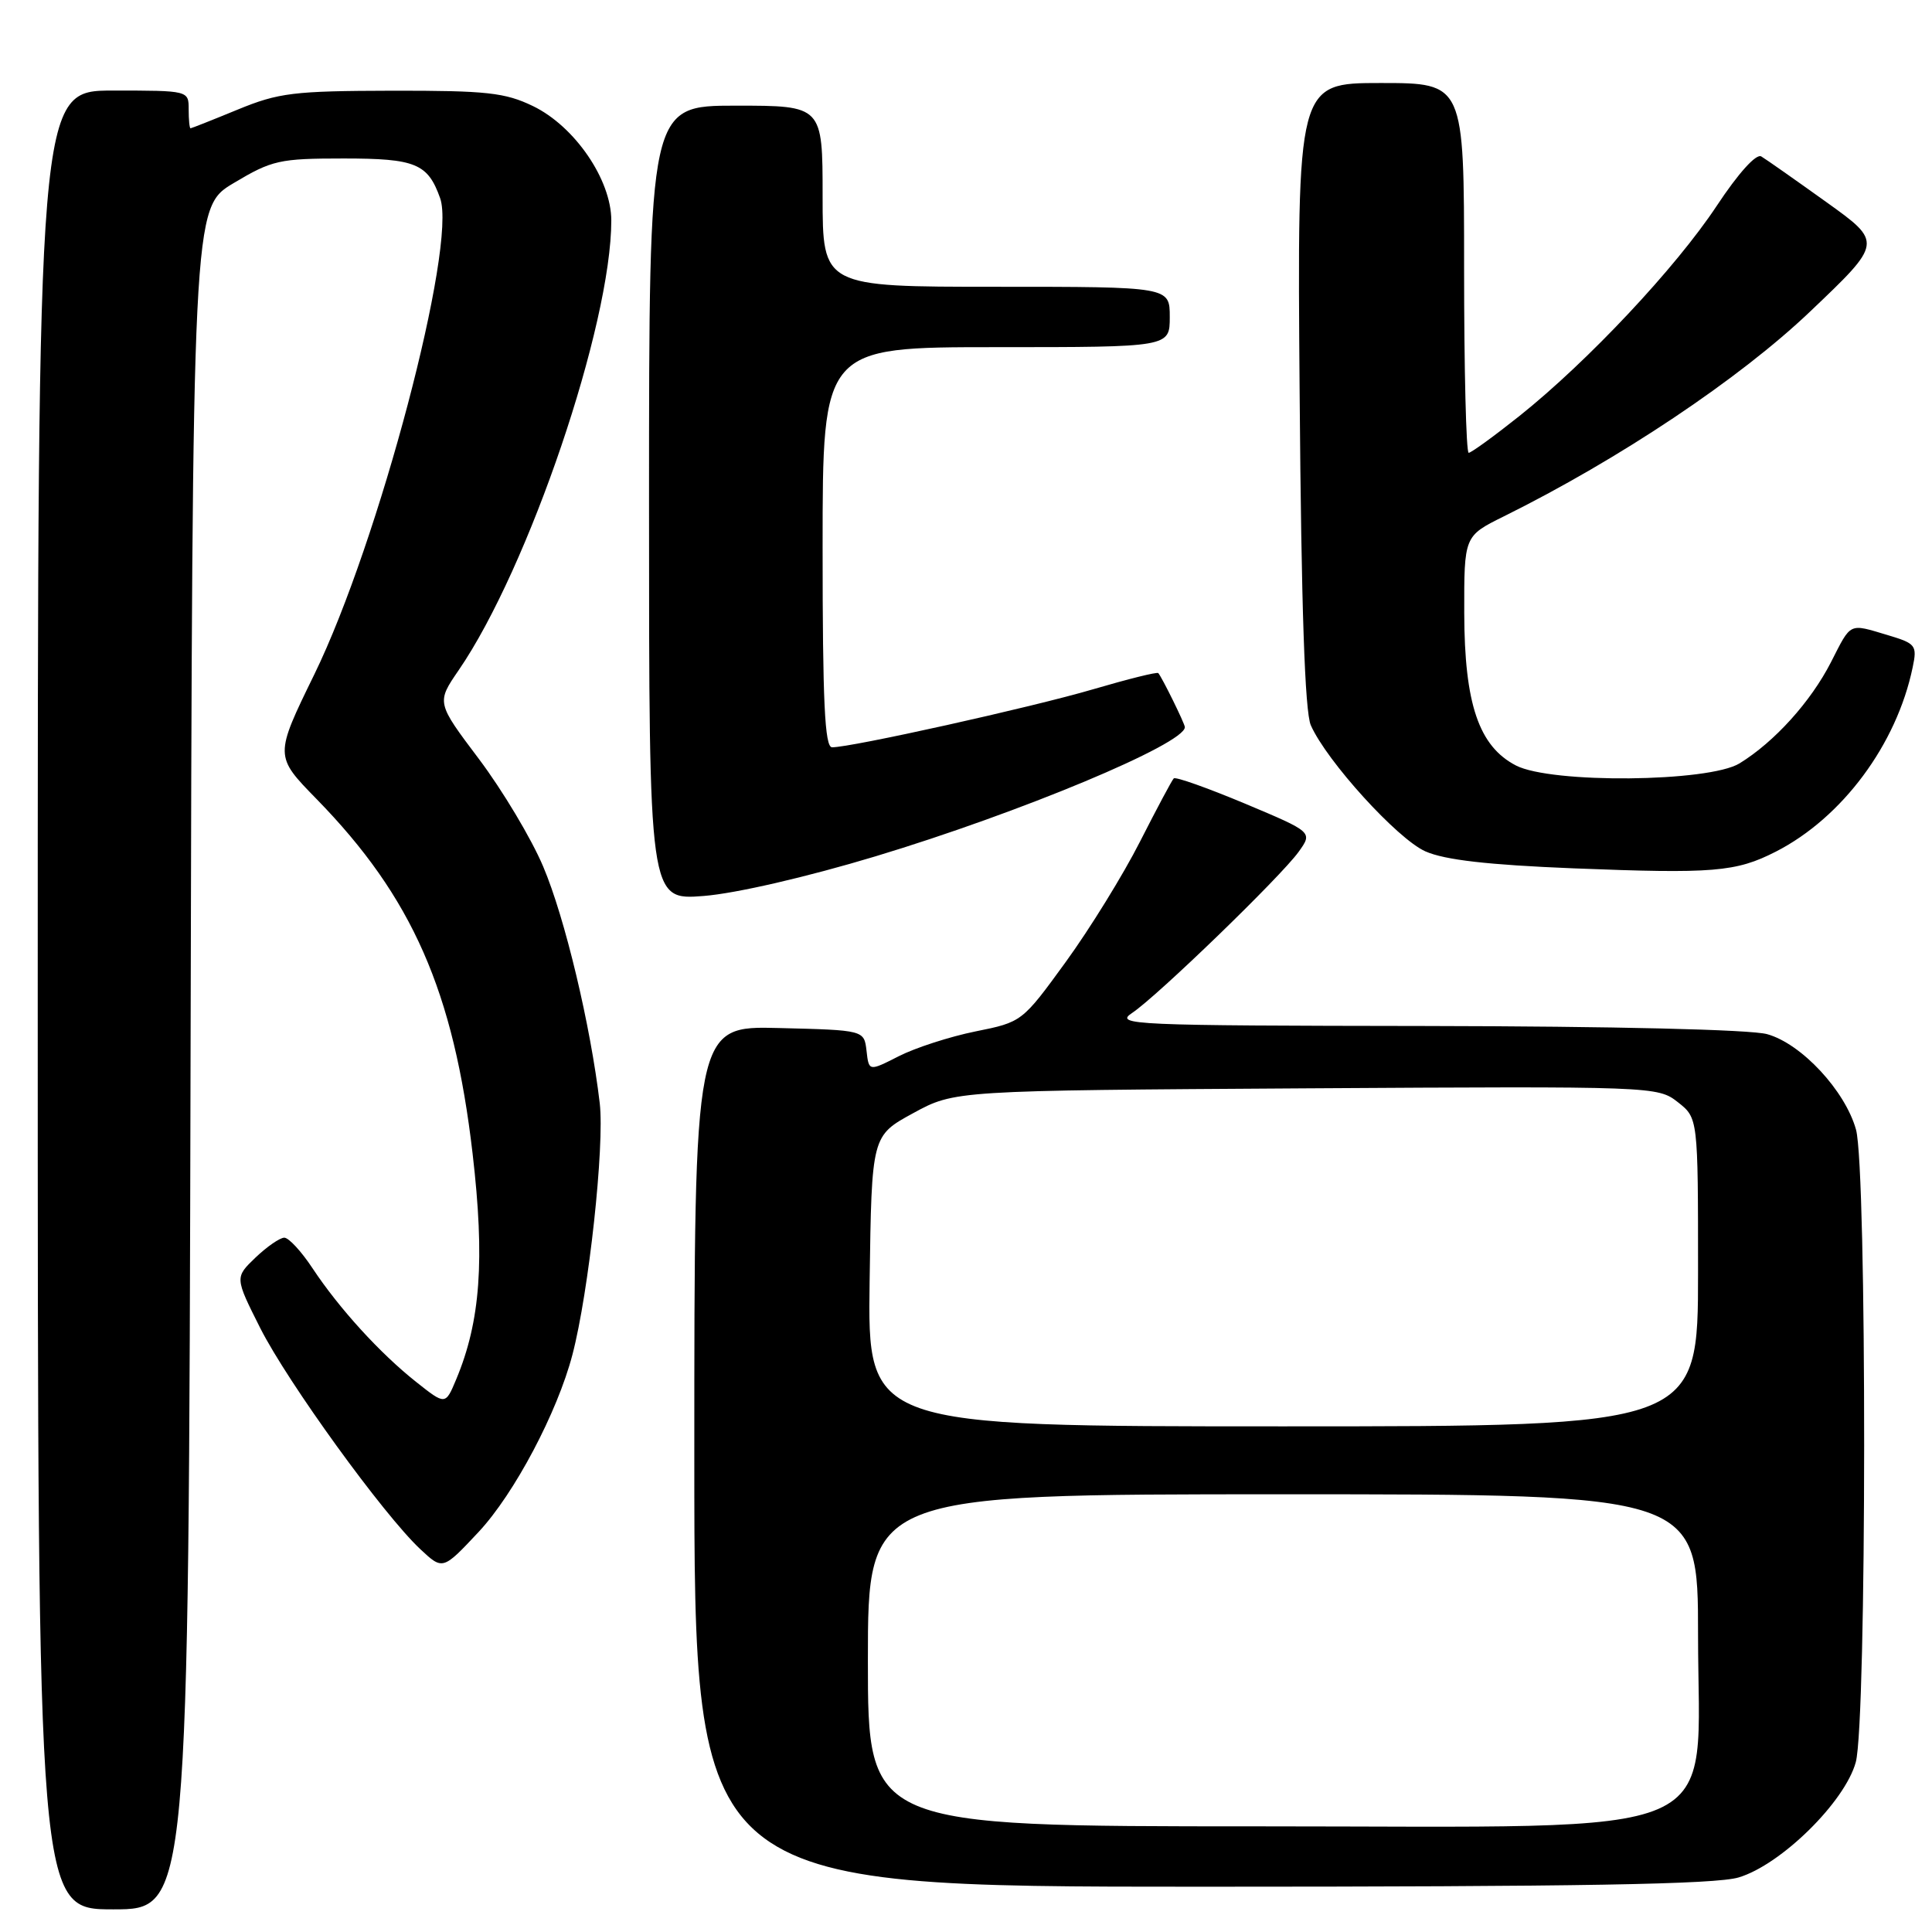 <?xml version="1.0" encoding="UTF-8" standalone="no"?>
<!DOCTYPE svg PUBLIC "-//W3C//DTD SVG 1.1//EN" "http://www.w3.org/Graphics/SVG/1.1/DTD/svg11.dtd" >
<svg xmlns="http://www.w3.org/2000/svg" xmlns:xlink="http://www.w3.org/1999/xlink" version="1.1" viewBox="0 0 256 256">
 <g >
 <path fill="currentColor"
d=" M 25.25 140.26 C 25.50 27.52 25.50 27.52 30.96 24.26 C 36.05 21.22 37.02 21.00 45.55 21.00 C 55.07 21.00 56.69 21.67 58.32 26.26 C 60.56 32.56 50.18 71.87 41.66 89.34 C 36.37 100.17 36.37 100.17 41.94 105.87 C 54.63 118.86 60.12 131.35 62.62 152.85 C 64.26 166.94 63.67 175.08 60.45 182.77 C 59.02 186.19 59.02 186.19 55.15 183.12 C 50.36 179.33 44.94 173.38 41.41 168.05 C 39.94 165.82 38.26 164.00 37.67 164.00 C 37.09 164.00 35.37 165.19 33.86 166.63 C 31.11 169.27 31.11 169.27 34.48 175.97 C 38.10 183.14 50.81 200.71 55.70 205.28 C 58.67 208.06 58.67 208.06 63.43 202.98 C 68.15 197.92 73.85 187.16 75.85 179.50 C 78.02 171.22 80.12 151.83 79.47 146.19 C 78.26 135.90 74.86 121.61 71.97 114.81 C 70.42 111.14 66.60 104.75 63.49 100.61 C 57.83 93.10 57.83 93.10 60.78 88.80 C 70.05 75.29 81.00 43.02 81.00 29.21 C 81.00 23.81 76.16 16.74 70.63 14.06 C 66.92 12.27 64.50 12.00 51.93 12.02 C 38.90 12.05 36.92 12.29 31.50 14.52 C 28.20 15.88 25.39 16.99 25.25 17.00 C 25.11 17.00 25.00 15.88 25.00 14.50 C 25.00 12.00 25.00 12.00 15.00 12.00 C 5.00 12.00 5.00 12.00 5.00 132.50 C 5.00 253.00 5.00 253.00 15.00 253.00 C 24.99 253.00 24.99 253.00 25.25 140.26 Z  M 230.38 248.77 C 236.00 247.09 244.46 238.76 245.90 233.50 C 247.36 228.13 247.39 154.94 245.93 149.68 C 244.50 144.53 238.69 138.28 234.15 137.03 C 231.97 136.42 213.80 135.99 189.00 135.95 C 149.95 135.90 147.65 135.80 150.00 134.23 C 153.34 132.01 169.69 116.18 172.07 112.88 C 173.95 110.26 173.95 110.26 164.96 106.48 C 160.01 104.41 155.77 102.90 155.53 103.14 C 155.29 103.37 153.28 107.15 151.05 111.53 C 148.83 115.91 144.40 123.08 141.22 127.46 C 135.45 135.40 135.42 135.43 129.25 136.67 C 125.85 137.36 121.28 138.84 119.10 139.95 C 115.13 141.97 115.13 141.97 114.82 139.24 C 114.50 136.50 114.50 136.50 103.25 136.22 C 92.00 135.93 92.00 135.93 92.00 192.97 C 92.00 250.00 92.00 250.00 159.13 250.00 C 209.33 250.00 227.31 249.69 230.38 248.77 Z  M 116.00 113.47 C 135.14 107.70 157.00 98.57 157.00 96.35 C 157.00 95.90 153.99 89.78 153.48 89.19 C 153.33 89.01 149.45 89.98 144.85 91.33 C 136.69 93.73 112.73 99.05 110.25 99.02 C 109.28 99.00 109.00 93.02 109.00 72.50 C 109.00 46.00 109.00 46.00 132.00 46.00 C 155.00 46.00 155.00 46.00 155.00 42.00 C 155.00 38.00 155.00 38.00 132.00 38.00 C 109.00 38.00 109.00 38.00 109.00 26.00 C 109.00 14.00 109.00 14.00 97.50 14.00 C 86.00 14.00 86.00 14.00 86.00 66.64 C 86.00 119.29 86.00 119.29 93.25 118.72 C 97.52 118.38 106.88 116.22 116.00 113.47 Z  M 235.30 112.85 C 244.11 108.35 251.32 98.64 253.44 88.42 C 254.05 85.52 253.85 85.27 250.18 84.17 C 244.92 82.60 245.34 82.40 242.61 87.75 C 239.93 92.99 235.12 98.31 230.50 101.15 C 226.43 103.65 205.54 103.85 200.87 101.43 C 195.96 98.89 194.05 93.27 194.02 81.27 C 194.00 71.03 194.00 71.03 199.25 68.43 C 214.54 60.86 230.46 50.22 239.82 41.31 C 249.47 32.13 249.47 32.13 241.99 26.77 C 237.87 23.82 234.00 21.10 233.38 20.73 C 232.71 20.32 230.35 22.93 227.48 27.27 C 222.03 35.50 210.41 47.87 201.36 55.10 C 197.98 57.79 194.94 60.00 194.61 60.00 C 194.27 60.00 194.00 48.98 194.00 35.50 C 194.00 11.00 194.00 11.00 182.94 11.00 C 171.88 11.00 171.88 11.00 172.21 52.25 C 172.43 80.48 172.90 94.32 173.69 96.10 C 175.78 100.84 185.17 111.17 188.87 112.81 C 191.45 113.95 197.13 114.60 208.50 115.06 C 227.03 115.79 230.01 115.55 235.30 112.85 Z  M 115.00 220.00 C 115.00 198.00 115.00 198.00 170.00 198.00 C 225.00 198.00 225.00 198.00 225.00 216.60 C 225.00 244.34 230.38 242.00 166.60 242.00 C 115.00 242.00 115.00 242.00 115.00 220.00 Z  M 115.23 169.75 C 115.50 150.50 115.50 150.50 121.00 147.50 C 126.50 144.50 126.50 144.50 173.07 144.21 C 219.14 143.93 219.66 143.95 222.32 146.04 C 225.00 148.15 225.00 148.15 225.00 168.57 C 225.00 189.00 225.00 189.00 169.98 189.00 C 114.96 189.00 114.96 189.00 115.23 169.75 Z "/>
</g>
</svg>